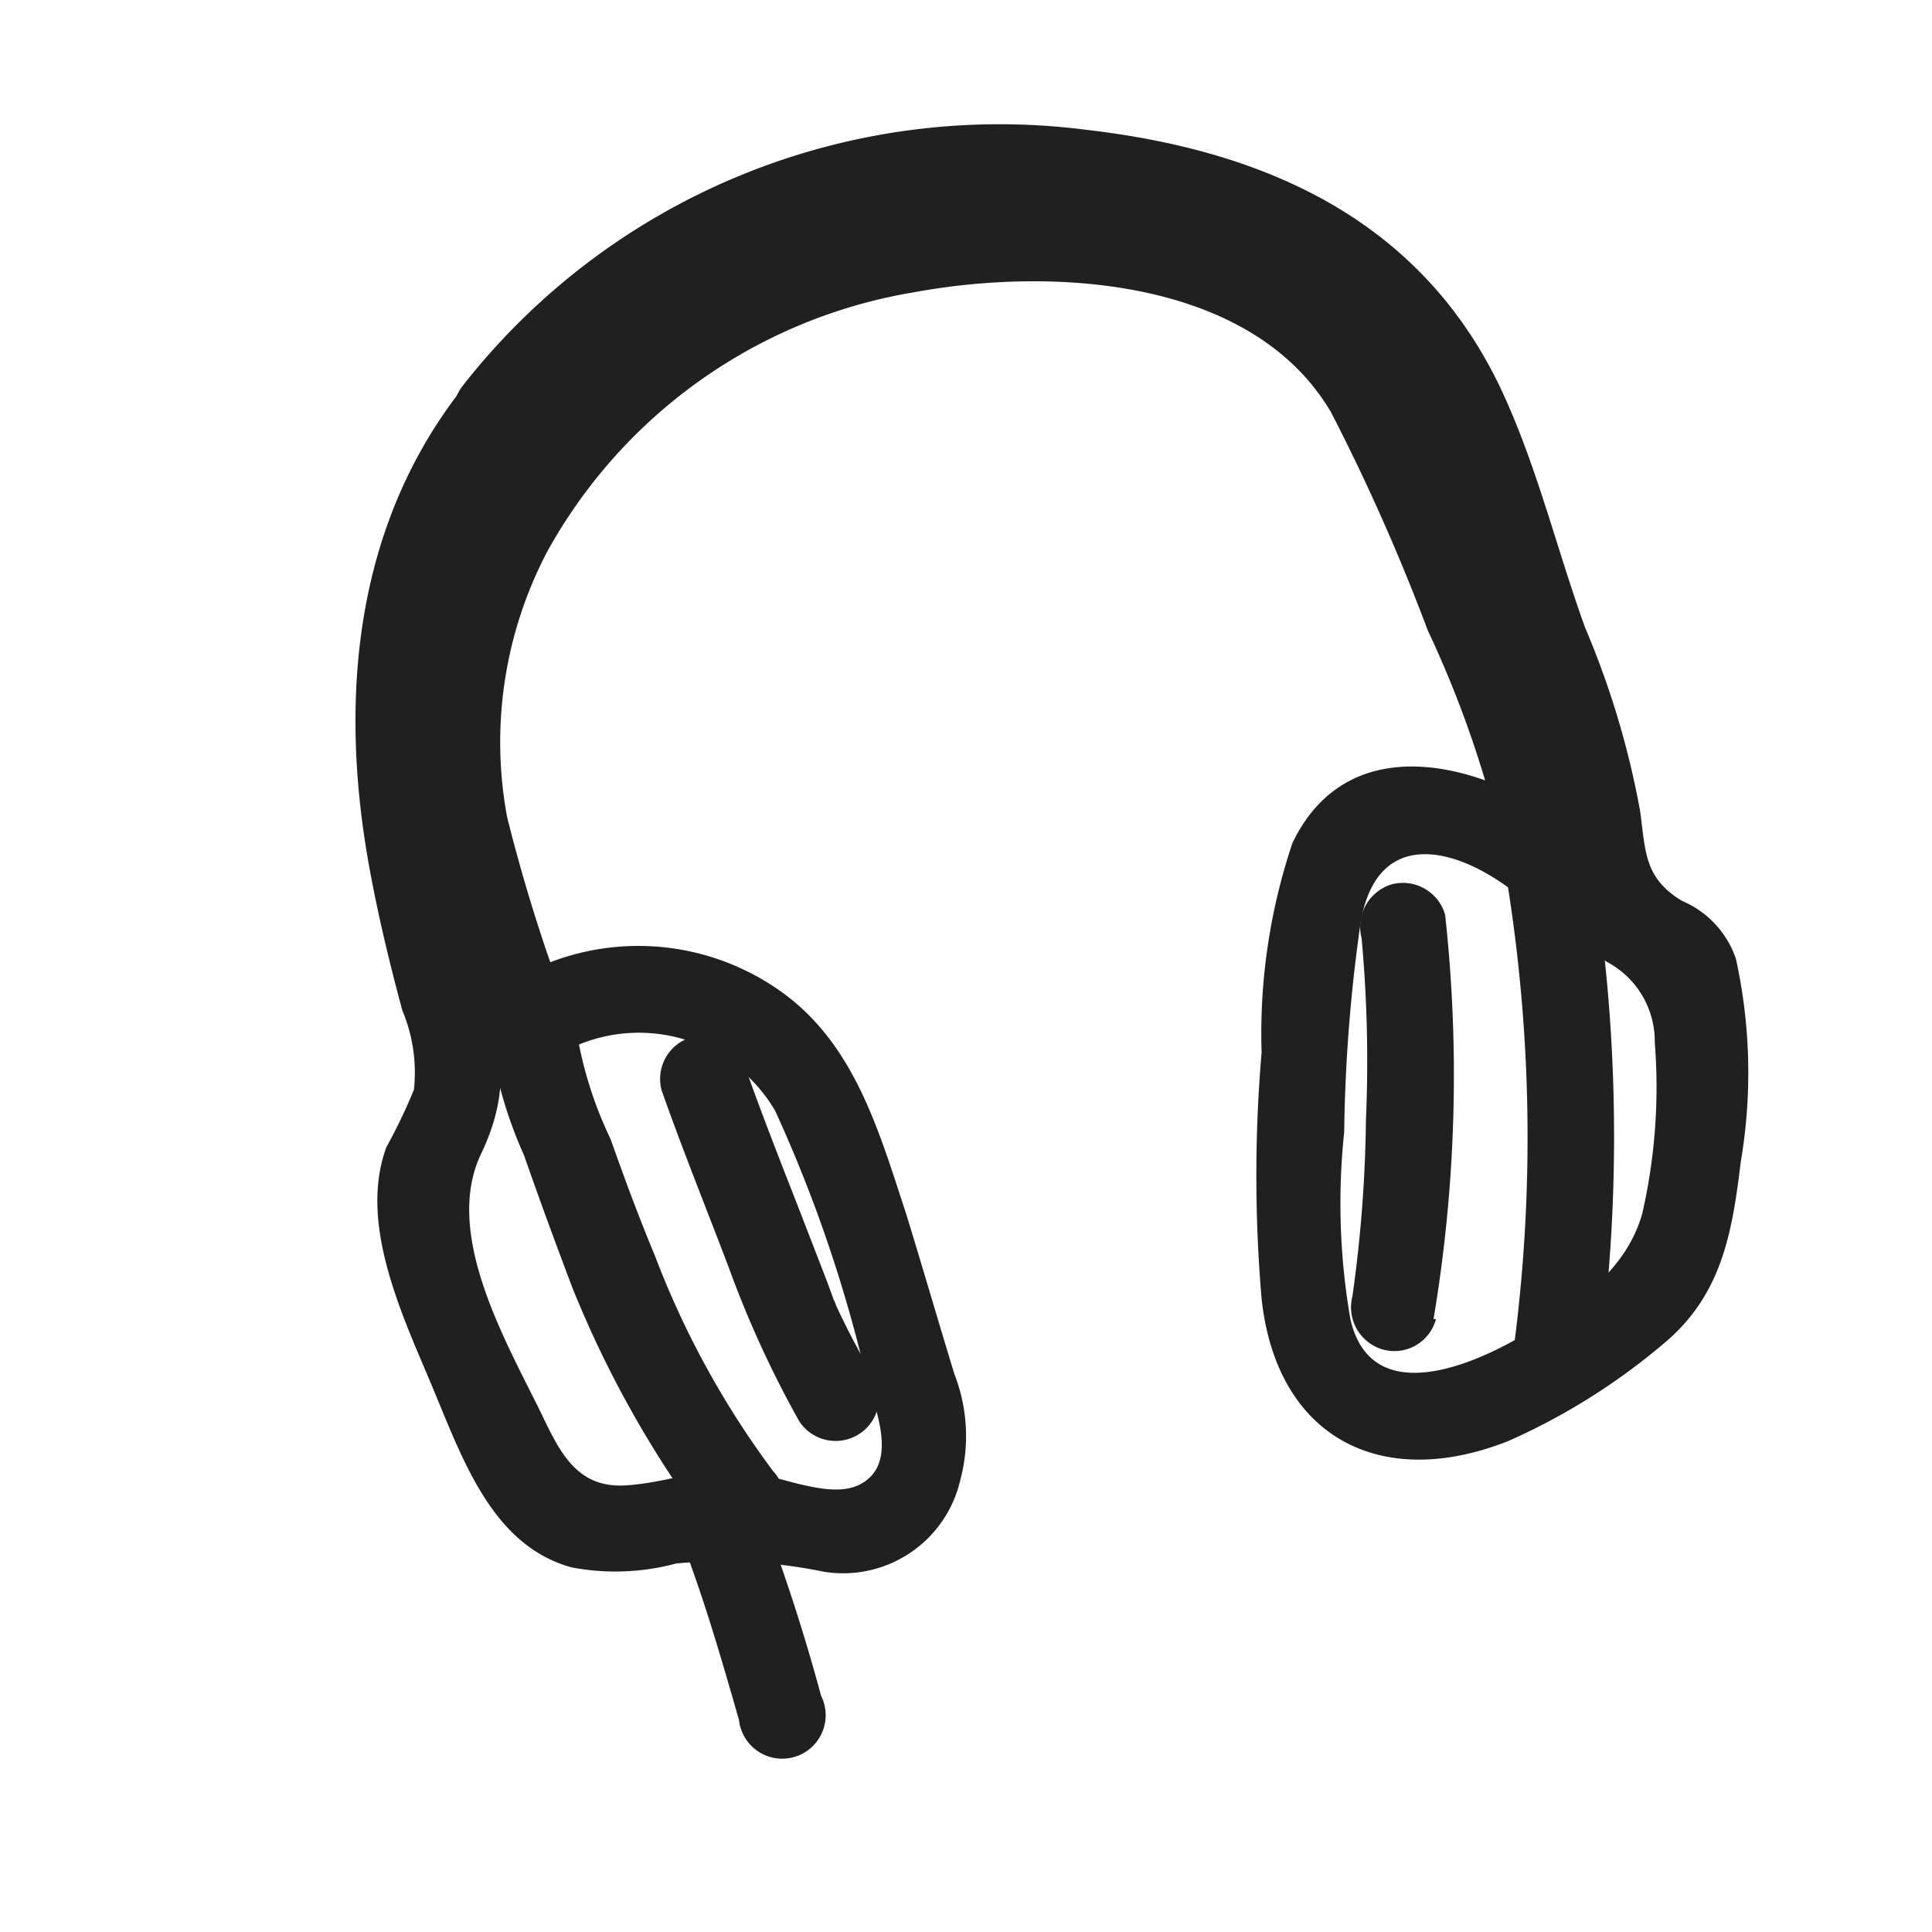 <svg id="Layer_1" data-name="Layer 1" xmlns="http://www.w3.org/2000/svg" viewBox="0 0 40 40"><defs><style>.cls-1{fill:#202020;}</style></defs><path class="cls-1" d="M11.72,21.75A3.27,3.27,0,0,1,16.05,23a29.2,29.2,0,0,1,1.89,5.54c.2.67.68,1.81-.17,2.21-.67.31-1.81-.29-2.56-.31s-1.47.26-2.21.31c-1.07.09-1.42-.71-1.82-1.54-.74-1.5-2-3.69-1.22-5.32s.28-2.68-.12-4.26C9,16.14,8.56,12.08,11,9.13c.73-.89-.54-2.17-1.28-1.27C7.36,10.72,7,14.37,7.64,17.92c.18,1,.42,2,.69,3a3.32,3.32,0,0,1,.24,1.64A11.32,11.32,0,0,1,8,23.75c-.6,1.63.38,3.58,1,5.08s1.24,3.18,2.83,3.62a4.83,4.83,0,0,0,2.17-.08,10.4,10.4,0,0,1,3.05.17,2.49,2.49,0,0,0,2.83-1.89,3.53,3.53,0,0,0-.12-2.2c-.34-1.11-.66-2.22-1-3.32-.59-1.8-1.11-3.66-2.78-4.73a5.09,5.09,0,0,0-5.19-.2c-1,.55-.11,2.11.91,1.55Z"/><path class="cls-1" d="M11.13,9a12.08,12.08,0,0,1,8.4-4.58c2.92-.34,6.6.28,8.72,2.47A9,9,0,0,1,30,10.24a37.8,37.8,0,0,1,2.08,6.69,6.19,6.19,0,0,0,.5,2.21,2.39,2.39,0,0,0,.68.77,1.86,1.86,0,0,1,1,1.67A11.74,11.74,0,0,1,34,25.13c-.36,1.27-1.54,2-2.63,2.61s-3,1.34-3.41-.42a14,14,0,0,1-.13-3.88,33.25,33.25,0,0,1,.34-4.34c.35-2.05,2.08-1.55,3.32-.52A.91.91,0,0,0,33,17.7a25.93,25.93,0,0,0-2-5.92c-.79-1.72-1.33-3.73-2.61-5.16C26,4,21.75,3.7,18.45,4.32a12.36,12.36,0,0,0-8.68,6.19,10.64,10.64,0,0,0-1.19,5.85,24.86,24.86,0,0,0,1.58,5.39c.39,1.08,2.13.61,1.73-.48a35.47,35.47,0,0,1-1.39-4.35,8.48,8.48,0,0,1,.83-5.5,10.67,10.67,0,0,1,7.6-5.37c2.87-.53,7-.29,8.63,2.49a42.38,42.38,0,0,1,2,4.51,22.2,22.2,0,0,1,1.69,5.13l1.51-.87c-1.7-1.41-4.76-2.43-6,.14a12.39,12.39,0,0,0-.64,4.34,30,30,0,0,0,0,5.1c.31,2.86,2.46,4,5.12,2.94a13.3,13.3,0,0,0,3.19-2c1.21-1,1.43-2.28,1.61-3.77a11,11,0,0,0-.1-4.21,2,2,0,0,0-1.12-1.2c-.77-.47-.75-1-.86-1.84A17.8,17.8,0,0,0,32.82,13c-.56-1.55-.95-3.15-1.61-4.65-1.59-3.66-4.82-5.21-8.7-5.66A14.11,14.11,0,0,0,9.57,8c-.69.93.88,1.83,1.56.91Z"/><path class="cls-1" d="M29.68,27.31a30.5,30.5,0,0,0,.24-8.37.91.91,0,0,0-1.11-.63.92.92,0,0,0-.62,1.11,27.85,27.85,0,0,1,.09,3.77A28,28,0,0,1,28,26.84a.91.91,0,0,0,.63,1.1.89.89,0,0,0,1.1-.63Z"/><path class="cls-1" d="M13.7,22.58c.43,1.22.92,2.43,1.38,3.64a21.59,21.59,0,0,0,1.47,3.21.9.9,0,0,0,1.55-.91,15.86,15.86,0,0,1-.78-1.47c-.05-.1.06.16,0,0s-.05-.11-.07-.17l-.12-.33-.36-.93c-.45-1.17-.92-2.33-1.34-3.52a.93.93,0,0,0-1.1-.63.9.9,0,0,0-.63,1.11Z"/><path class="cls-1" d="M14,31.61c.52,1.29.91,2.64,1.3,4A.9.9,0,1,0,17,35.11a39.41,39.41,0,0,0-1.31-4,1,1,0,0,0-.41-.54.93.93,0,0,0-.69-.09A.91.91,0,0,0,14,31.61Z"/><path class="cls-1" d="M10.1,21.12a9,9,0,0,0,.75,2.8c.32.92.66,1.84,1,2.74a22.08,22.08,0,0,0,2.87,5.07.92.92,0,0,0,1.28,0,.94.94,0,0,0,0-1.28A18.36,18.36,0,0,1,13.56,26c-.33-.79-.63-1.6-.92-2.42a8.23,8.23,0,0,1-.74-2.48.9.9,0,0,0-1.8,0Z"/><path class="cls-1" d="M31.06,17.43a33.36,33.36,0,0,1,.29,10.41c-.07.48.45.9.9.9a.94.94,0,0,0,.9-.9A34.84,34.84,0,0,0,32.8,17c-.22-1.14-1.95-.66-1.74.47Z"/></svg>